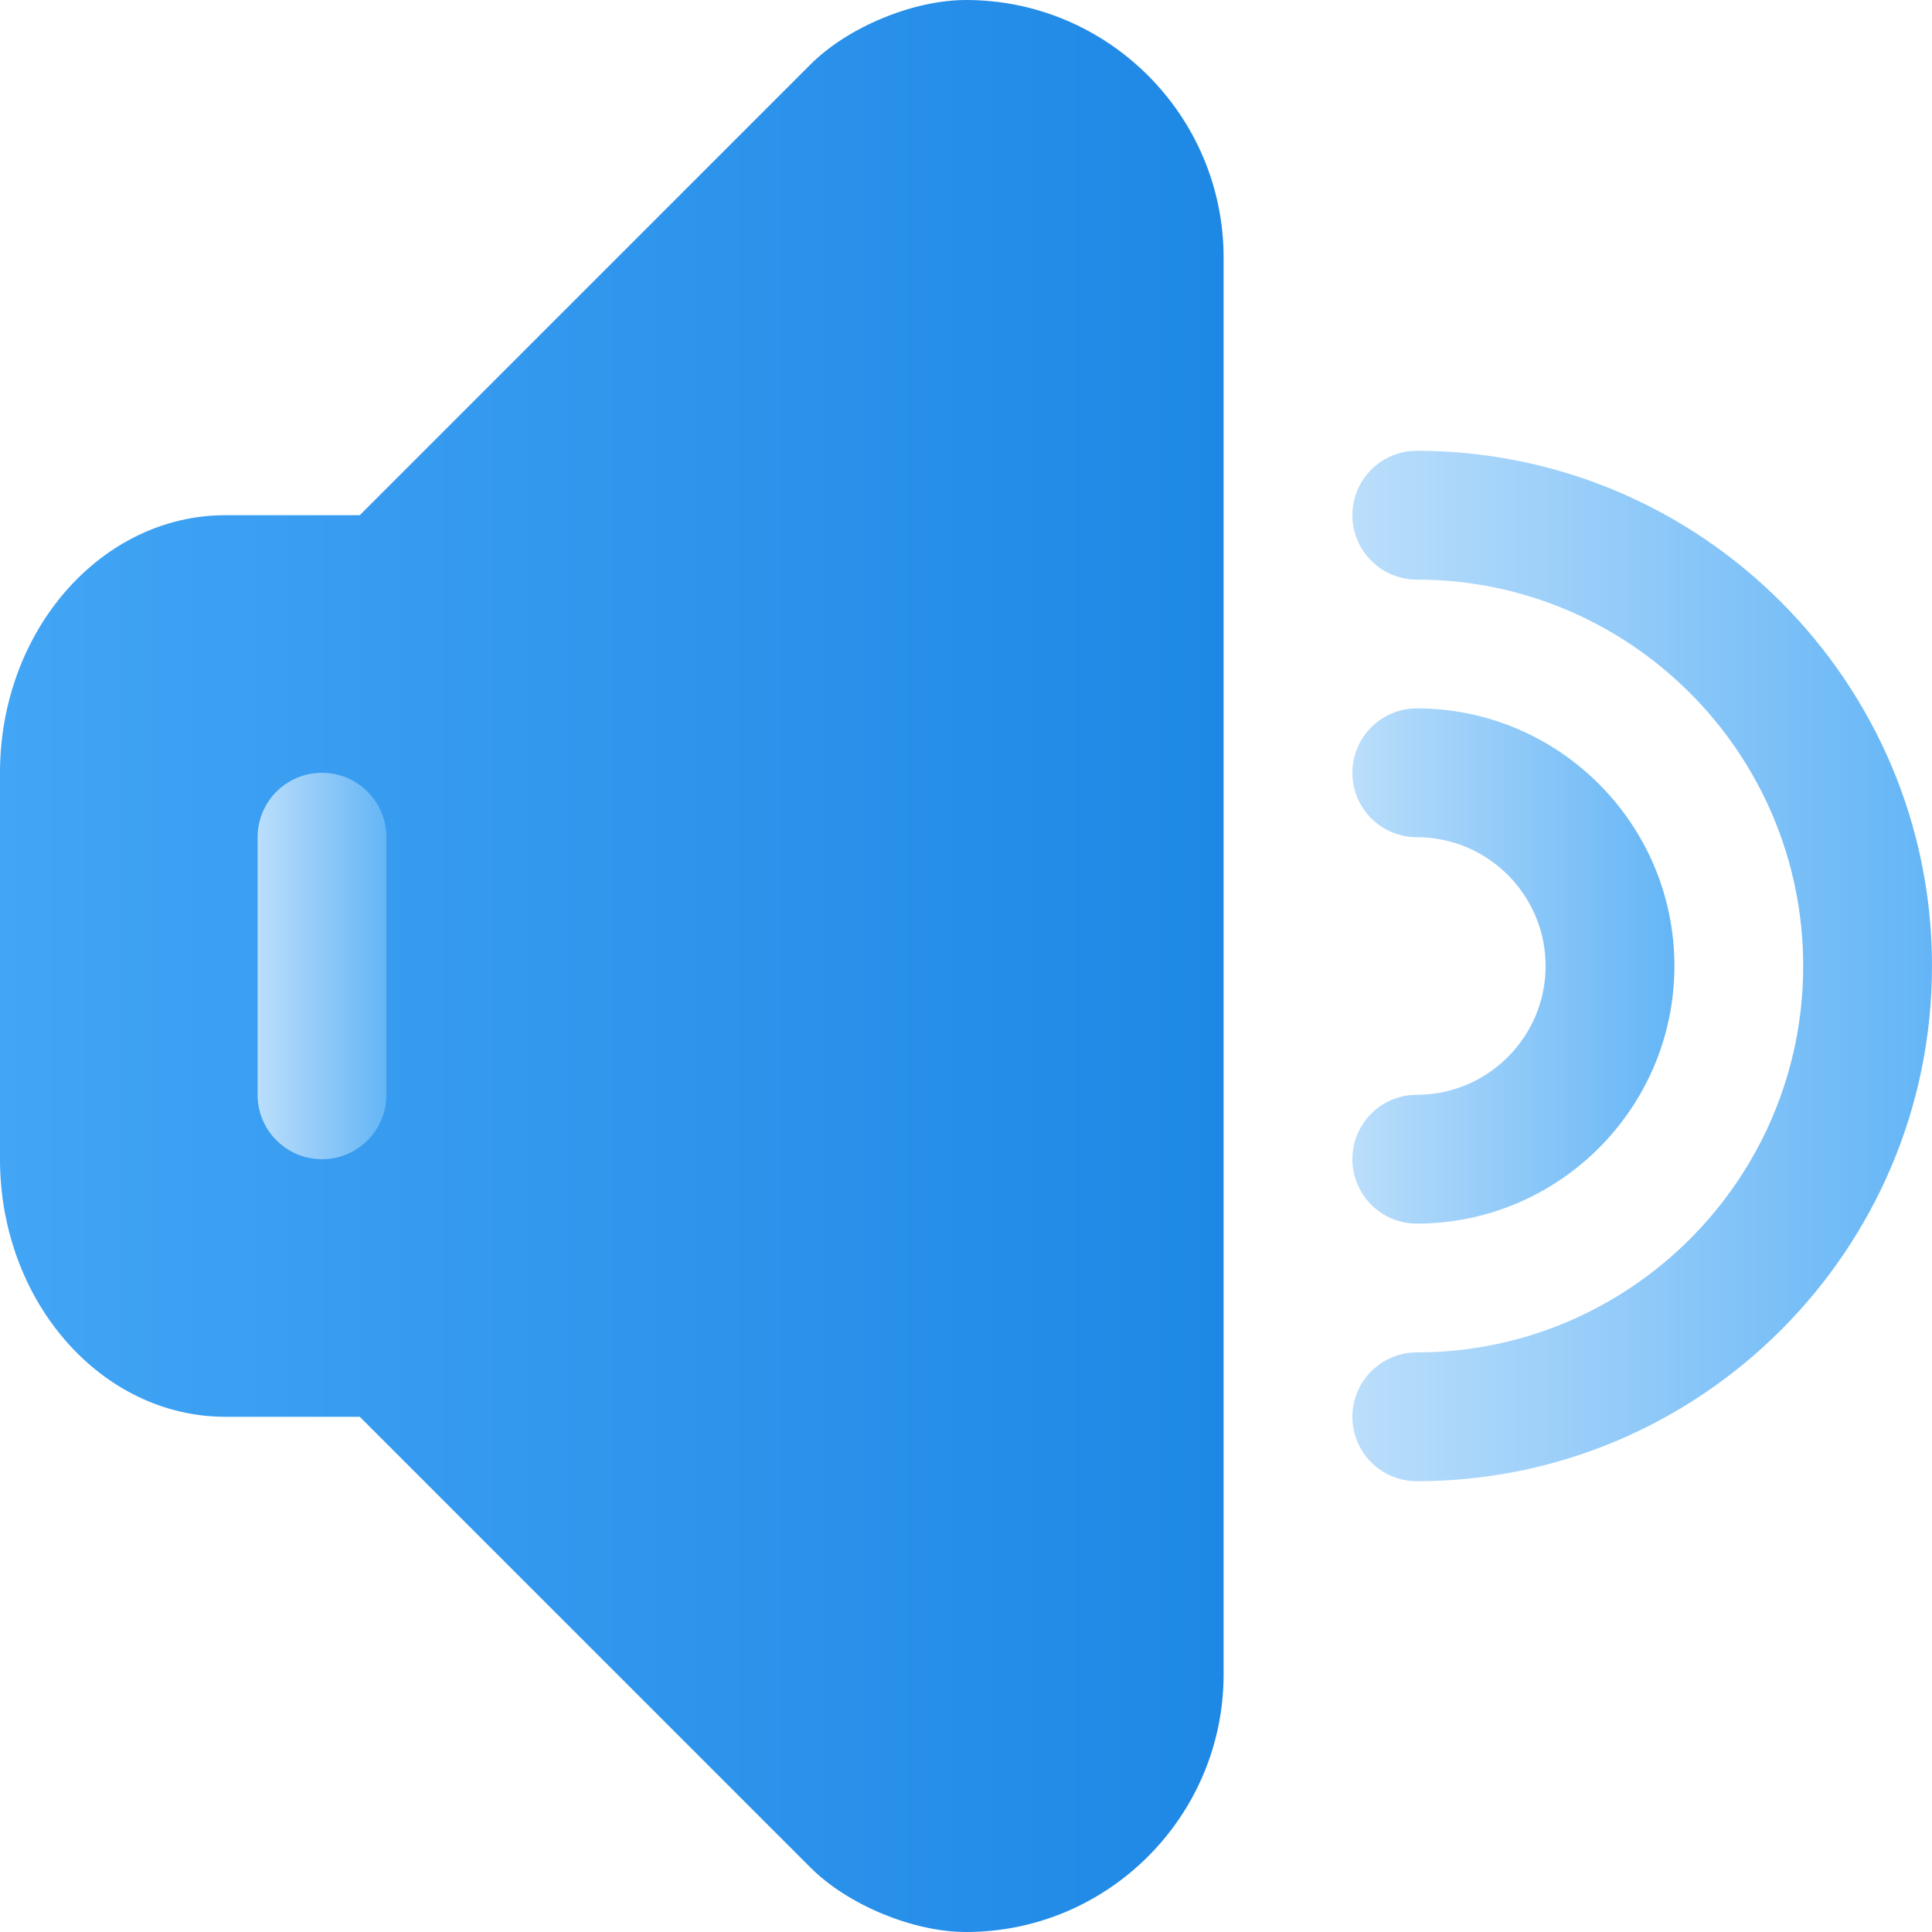 <svg width="24" height="24" viewBox="0 0 24 24" fill="none" xmlns="http://www.w3.org/2000/svg">
<path d="M12 0C11.345 0 10.532 0.336 10.069 0.8L4.469 6.4H2.8C1.256 6.4 0 7.836 0 9.6V14.4C0 16.165 1.256 17.6 2.8 17.6H4.469L10.069 23.2C10.532 23.664 11.345 24 12 24C13.764 24 15.2 22.564 15.2 20.8V3.2C15.2 1.436 13.764 0 12 0Z" fill="url(#paint0_linear_2_544)"/>
<path d="M4 14.4C3.558 14.4 3.2 14.042 3.2 13.6V10.4C3.2 9.958 3.558 9.6 4 9.6C4.442 9.6 4.8 9.958 4.8 10.4V13.6C4.8 14.042 4.442 14.4 4 14.4Z" fill="url(#paint1_linear_2_544)"/>
<path d="M17.6 18.4C17.158 18.4 16.8 18.042 16.8 17.6C16.8 17.158 17.158 16.8 17.6 16.8C20.246 16.8 22.4 14.647 22.4 12C22.4 9.353 20.246 7.2 17.6 7.2C17.158 7.2 16.8 6.842 16.8 6.4C16.8 5.958 17.158 5.6 17.6 5.6C21.128 5.6 24 8.471 24 12C24 15.529 21.128 18.4 17.6 18.4Z" fill="url(#paint2_linear_2_544)"/>
<path d="M17.6 15.2C17.158 15.2 16.8 14.842 16.8 14.4C16.8 13.958 17.158 13.6 17.6 13.6C18.482 13.6 19.2 12.882 19.2 12C19.2 11.117 18.482 10.4 17.6 10.4C17.158 10.4 16.8 10.042 16.8 9.6C16.8 9.158 17.158 8.8 17.6 8.8C19.364 8.8 20.8 10.235 20.8 12C20.8 13.764 19.364 15.2 17.6 15.2Z" fill="url(#paint3_linear_2_544)"/>
<defs>
<linearGradient id="paint0_linear_2_544" x1="0" y1="12" x2="15.2" y2="12" gradientUnits="userSpaceOnUse">
<stop stop-color="#42A5F5"/>
<stop offset="1" stop-color="#1E88E5"/>
</linearGradient>
<linearGradient id="paint1_linear_2_544" x1="3.2" y1="12" x2="4.8" y2="12" gradientUnits="userSpaceOnUse">
<stop stop-color="#BBDEFB"/>
<stop offset="1" stop-color="#64B5F6"/>
</linearGradient>
<linearGradient id="paint2_linear_2_544" x1="16.8" y1="12" x2="24" y2="12" gradientUnits="userSpaceOnUse">
<stop stop-color="#BBDEFB"/>
<stop offset="1" stop-color="#64B5F6"/>
</linearGradient>
<linearGradient id="paint3_linear_2_544" x1="16.8" y1="12" x2="20.8" y2="12" gradientUnits="userSpaceOnUse">
<stop stop-color="#BBDEFB"/>
<stop offset="1" stop-color="#64B5F6"/>
</linearGradient>
</defs>
</svg>

